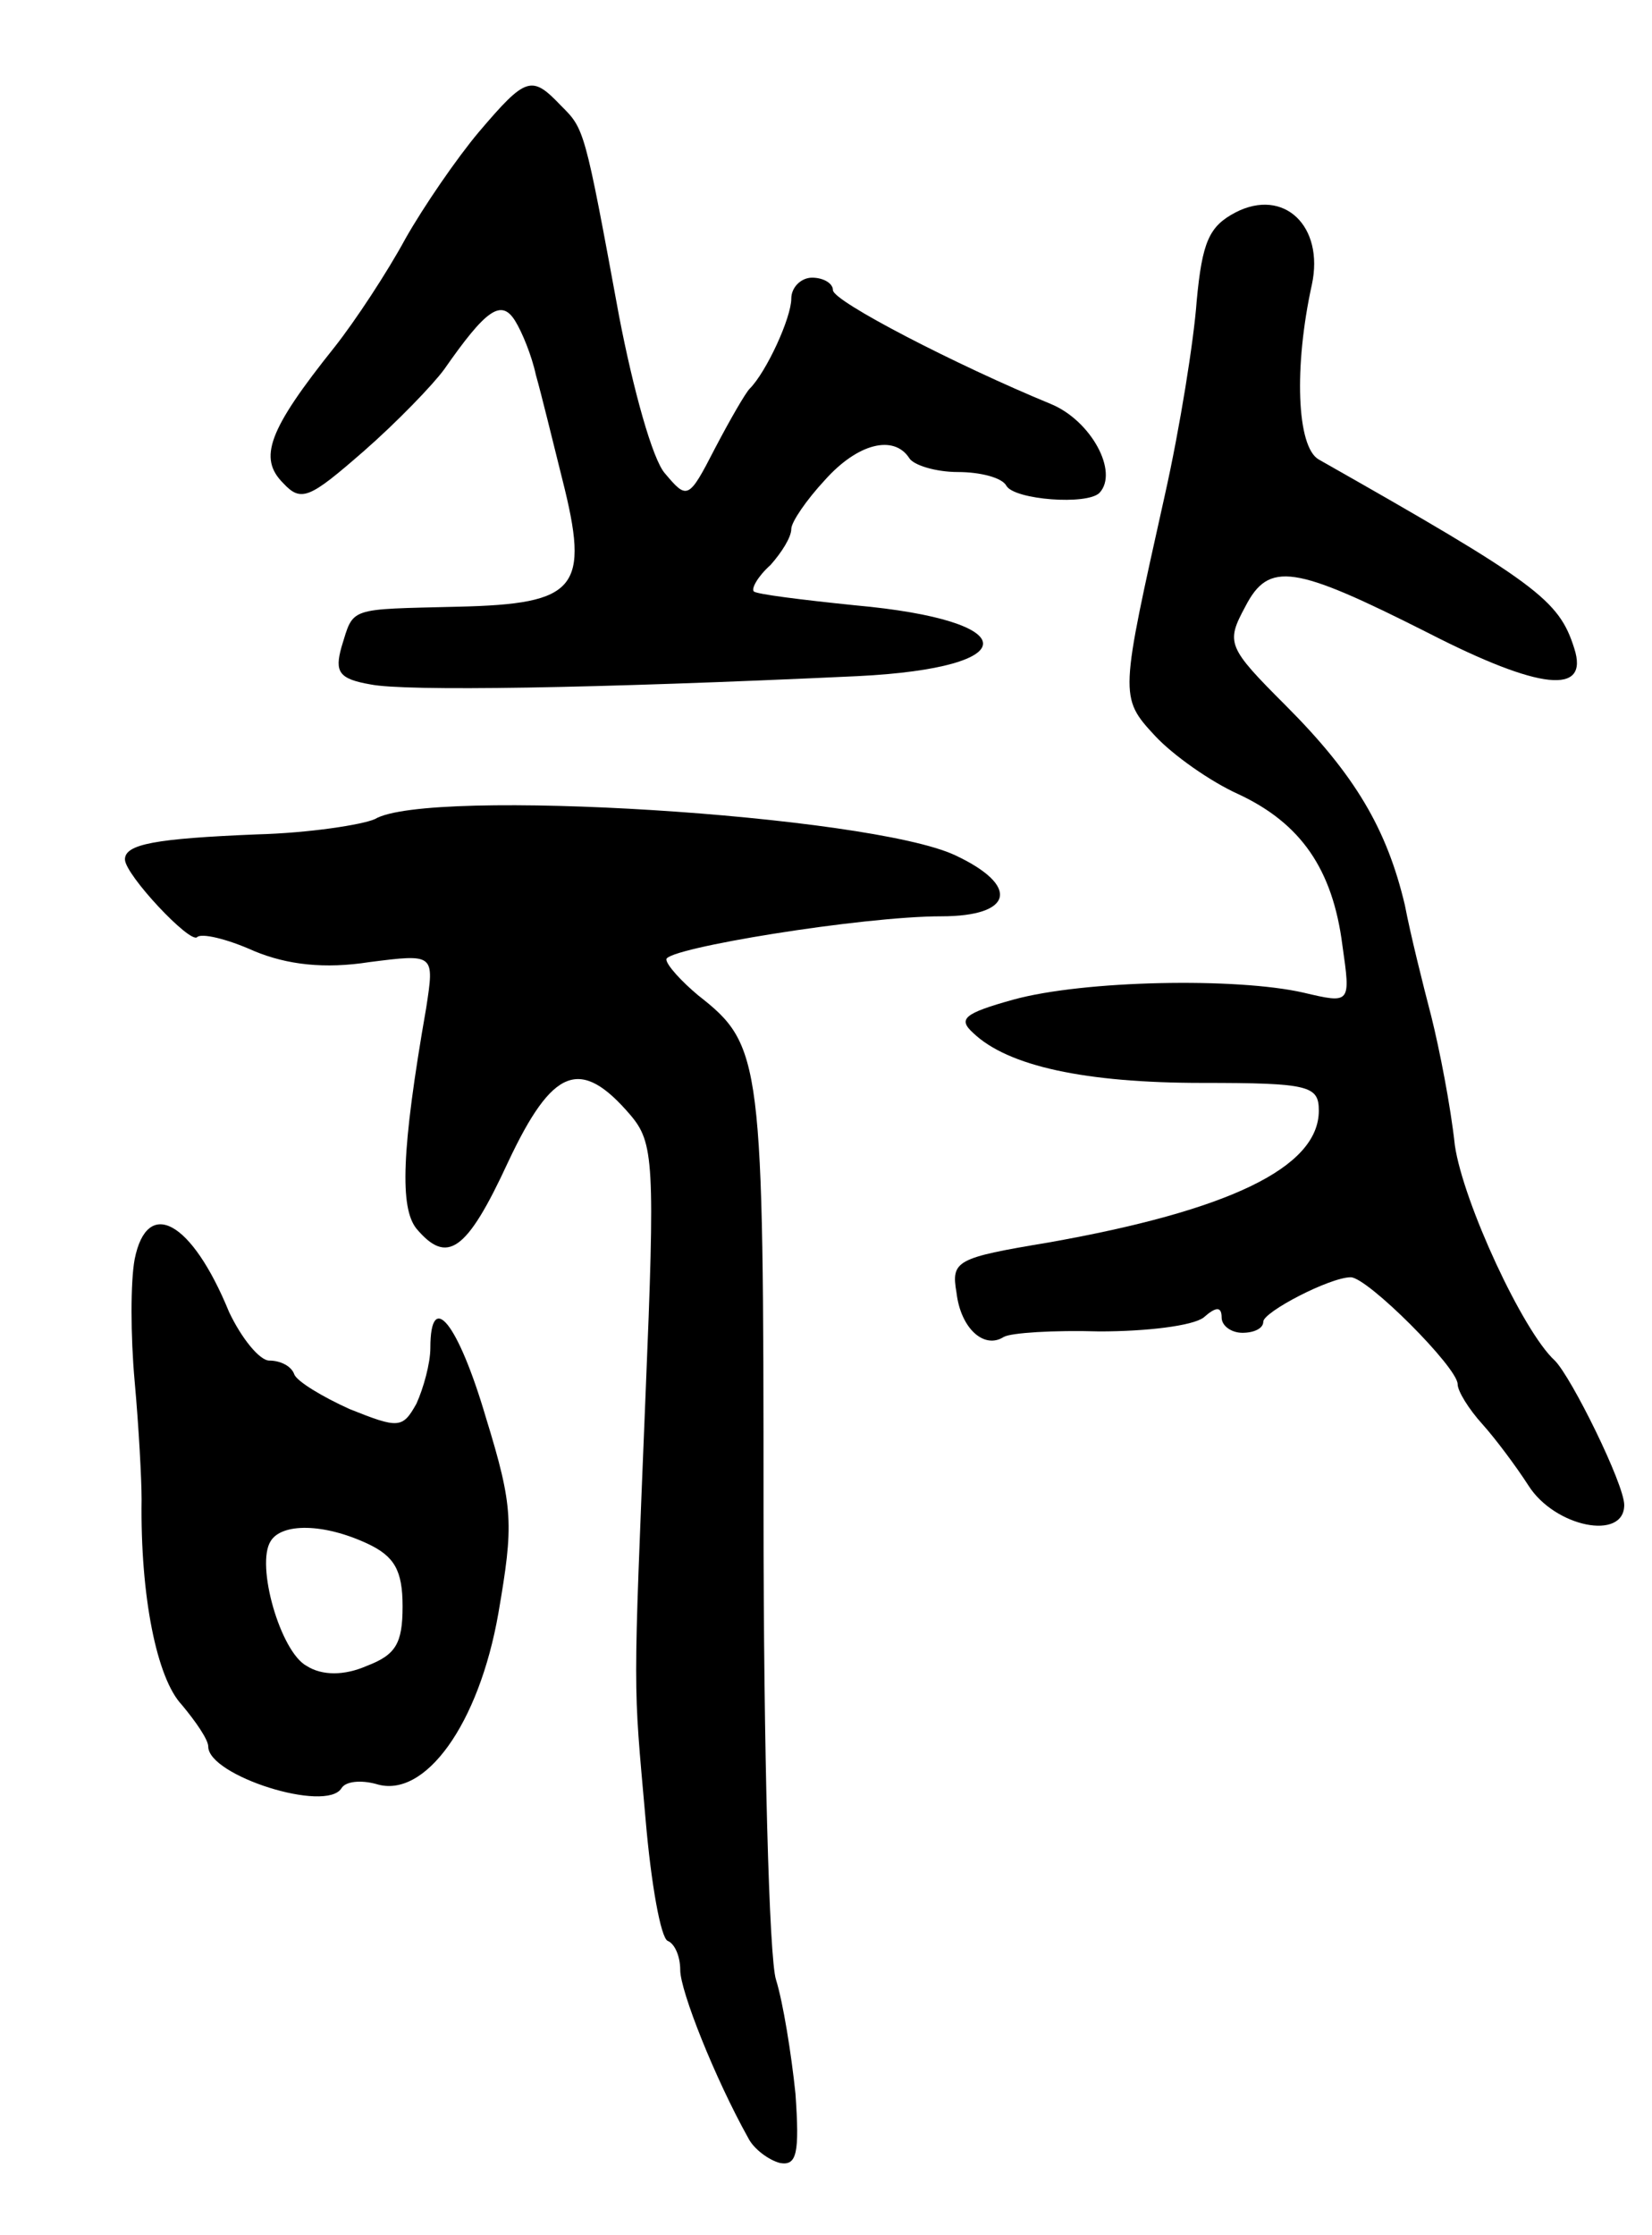 <svg version="1.0" xmlns="http://www.w3.org/2000/svg"
 width="119pt" height="161pt" viewBox="0 0 119 161"
 preserveAspectRatio="xMidYMid meet">
<g transform="translate(0,161) scale(0.1,-0.1)"
fill="#000000" stroke="none">
<path d="M345 1515 c-16 -19 -40 -54 -53 -77 -13 -24 -36 -59 -51 -78 -48 -60
-55 -80 -37 -98 13 -14 19 -11 58 23 24 21 50 48 58 59 30 43 41 51 51 35 5
-8 12 -25 15 -39 4 -14 12 -47 19 -75 20 -79 11 -90 -75 -92 -80 -2 -75 0 -84
-29 -5 -18 -2 -23 21 -27 25 -5 159 -3 351 6 121 6 120 40 -2 51 -39 4 -71 8
-73 10 -2 2 3 11 12 19 8 9 15 20 15 26 0 5 11 21 24 35 24 27 50 33 61 16 3
-5 19 -10 35 -10 16 0 32 -4 35 -10 6 -10 58 -14 67 -5 14 15 -6 52 -35 64
-68 28 -157 74 -157 82 0 5 -7 9 -15 9 -8 0 -15 -7 -15 -15 0 -14 -18 -53 -30
-65 -3 -3 -14 -22 -25 -43 -19 -37 -20 -37 -36 -18 -9 10 -23 61 -33 113 -25
136 -25 135 -42 152 -21 22 -25 21 -59 -19z"/>
<path d="M890 1457 c-19 -10 -24 -21 -28 -64 -2 -28 -12 -91 -23 -140 -32
-144 -33 -145 -7 -173 13 -14 40 -33 60 -42 45 -21 68 -54 75 -109 6 -42 6
-42 -28 -34 -48 11 -158 9 -209 -5 -36 -10 -40 -14 -29 -24 25 -24 81 -36 165
-36 77 0 84 -2 84 -20 0 -41 -65 -72 -195 -95 -66 -11 -70 -13 -66 -36 3 -26
20 -41 34 -32 5 3 36 5 69 4 34 0 67 4 75 10 9 8 13 8 13 0 0 -6 7 -11 15 -11
8 0 15 3 15 8 0 7 48 32 63 32 12 0 77 -65 77 -77 0 -5 8 -18 18 -29 9 -10 24
-30 33 -44 19 -30 69 -40 69 -14 0 15 -38 92 -50 104 -23 21 -66 114 -72 155
-3 28 -11 69 -17 93 -6 23 -15 59 -19 80 -13 55 -36 94 -86 144 -42 42 -43 45
-29 71 17 33 35 30 132 -19 80 -41 116 -45 105 -11 -11 35 -27 47 -184 136
-16 9 -18 67 -5 126 9 42 -20 70 -55 52z"/>
<path d="M270 1020 c-9 -4 -47 -10 -85 -11 -73 -3 -95 -7 -95 -18 0 -11 47
-61 52 -56 3 3 21 -1 41 -10 24 -10 51 -13 83 -8 47 6 47 6 41 -33 -18 -103
-19 -144 -7 -159 22 -26 36 -17 66 48 32 68 52 76 88 34 17 -20 18 -34 11
-202 -9 -223 -9 -203 0 -305 4 -47 11 -86 16 -88 5 -2 9 -11 9 -21 0 -15 25
-78 49 -121 4 -8 15 -16 23 -18 12 -2 14 7 11 50 -3 29 -9 66 -14 82 -5 15 -9
167 -9 337 0 326 -1 336 -47 372 -12 10 -23 22 -23 26 0 8 141 31 198 31 52 0
57 22 10 44 -62 29 -380 49 -418 26z"/>
<path d="M97 703 c-3 -16 -3 -55 0 -88 3 -33 5 -71 5 -85 -1 -70 11 -129 29
-148 10 -12 19 -25 19 -30 0 -21 85 -48 96 -30 3 5 14 6 25 3 35 -11 74 43 88
123 11 64 11 76 -9 141 -20 68 -40 93 -40 50 0 -11 -5 -29 -10 -40 -10 -18
-13 -18 -48 -4 -20 9 -38 20 -40 25 -2 6 -10 10 -18 10 -7 0 -20 16 -29 35
-27 66 -59 83 -68 38z m168 -205 c19 -9 25 -19 25 -45 0 -27 -5 -35 -26 -43
-16 -7 -32 -7 -43 0 -19 10 -37 73 -26 90 8 13 38 13 70 -2z"/>
</g>
</svg>
